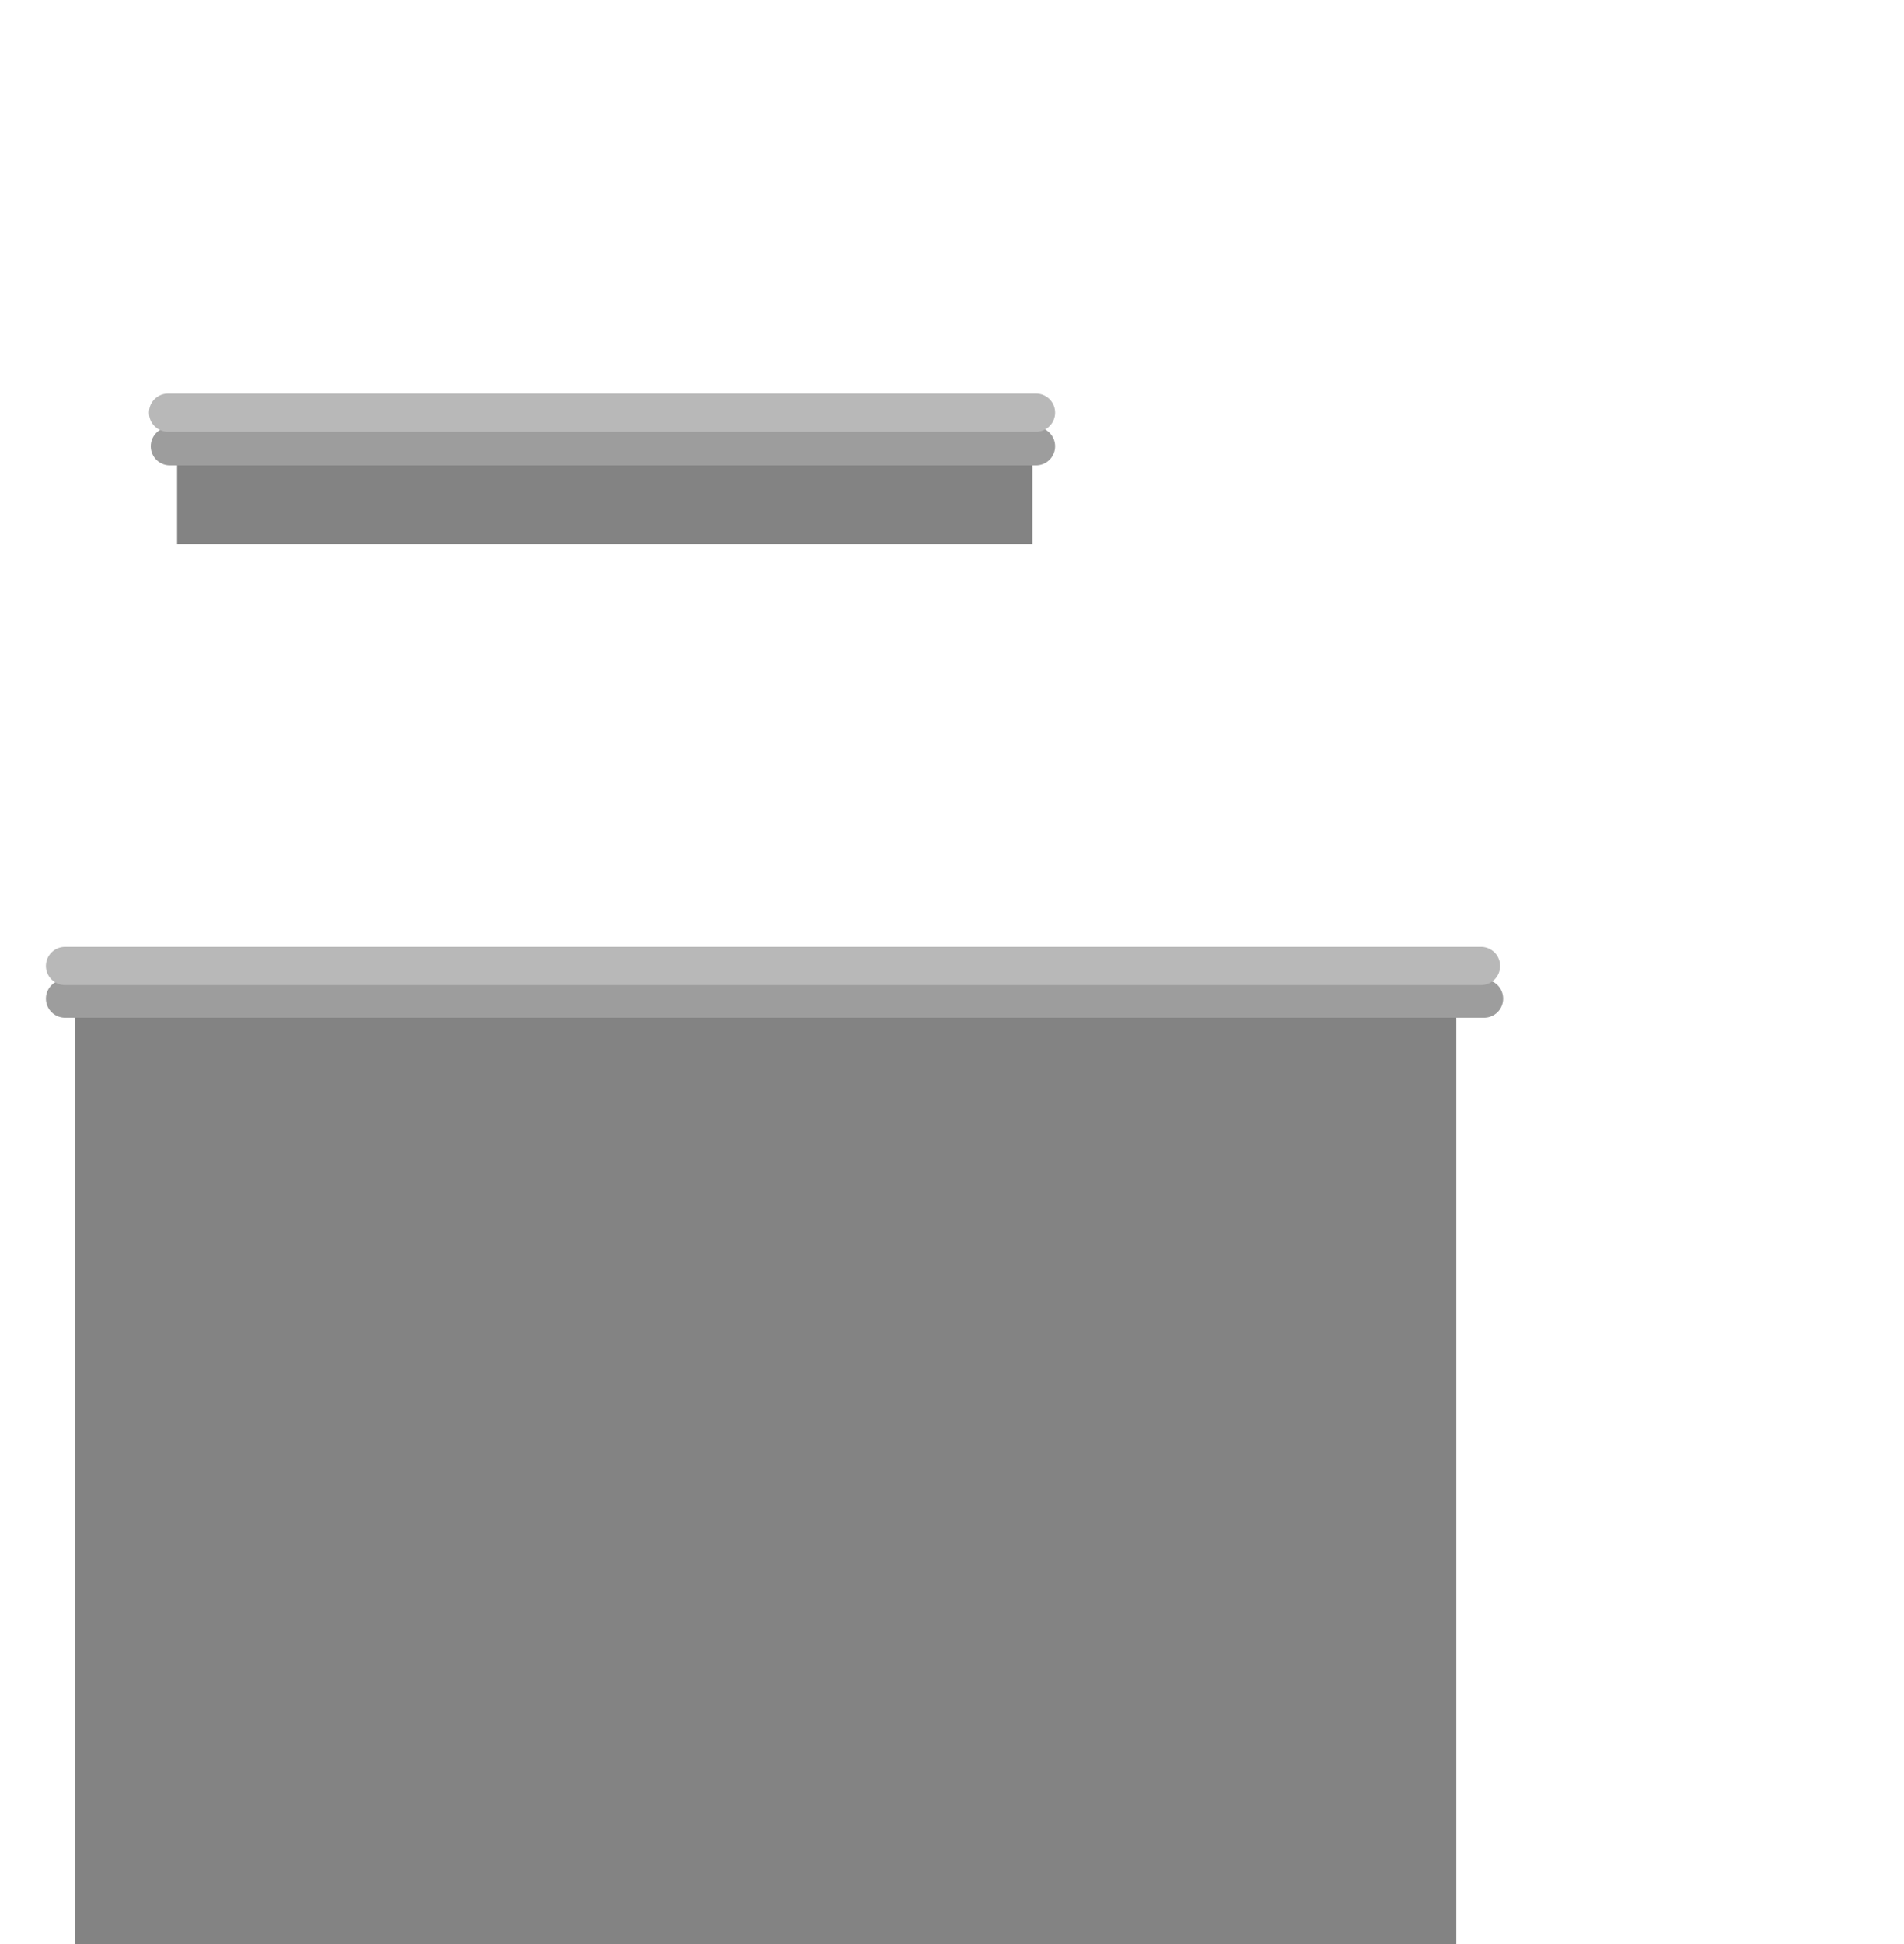 <svg version="1.1" xmlns="http://www.w3.org/2000/svg" xmlns:xlink="http://www.w3.org/1999/xlink" width="623" height="636"><g transform="translate(12,3)"><g data-paper-data="{&quot;isPaintingLayer&quot;:true}" fill="none" fill-rule="nonzero" stroke="none" stroke-width="none" stroke-linecap="none" stroke-linejoin="miter" stroke-miterlimit="10" stroke-dasharray="" stroke-dashoffset="0" font-family="none" font-weight="none" font-size="none" text-anchor="none" style="mix-blend-mode: normal"><g data-paper-data="{&quot;origPos&quot;:null}"><path d="M12.5,633v-317.368h452v317.368z" data-paper-data="{&quot;origPos&quot;:null}" fill="#838383" stroke="#919191" stroke-width="0" stroke-linecap="butt"/><g data-paper-data="{&quot;origPos&quot;:null}" fill="none" stroke-width="12.5" stroke-linecap="round"><path d="M473.589,323.689h-464.311" data-paper-data="{&quot;origPos&quot;:null}" stroke="#9d9d9d"/><path d="M9.278,313h463.315" data-paper-data="{&quot;origPos&quot;:null}" stroke="#b8b8b8"/></g></g><path d="M-12,381v-384h623v384z" fill="none" stroke="none" stroke-width="0" stroke-linecap="butt"/><g data-paper-data="{&quot;origPos&quot;:null}"><path d="M45.958,175v-30h279.858v30z" data-paper-data="{&quot;origPos&quot;:null}" fill="#838383" stroke="#919191" stroke-width="0" stroke-linecap="butt"/><path d="M327,143h-283.408" data-paper-data="{&quot;origPos&quot;:null}" fill="none" stroke="#9d9d9d" stroke-width="12.5" stroke-linecap="round"/><path d="M43,132h284" data-paper-data="{&quot;origPos&quot;:null}" fill="none" stroke="#b8b8b8" stroke-width="12.5" stroke-linecap="round"/></g></g></g></svg>